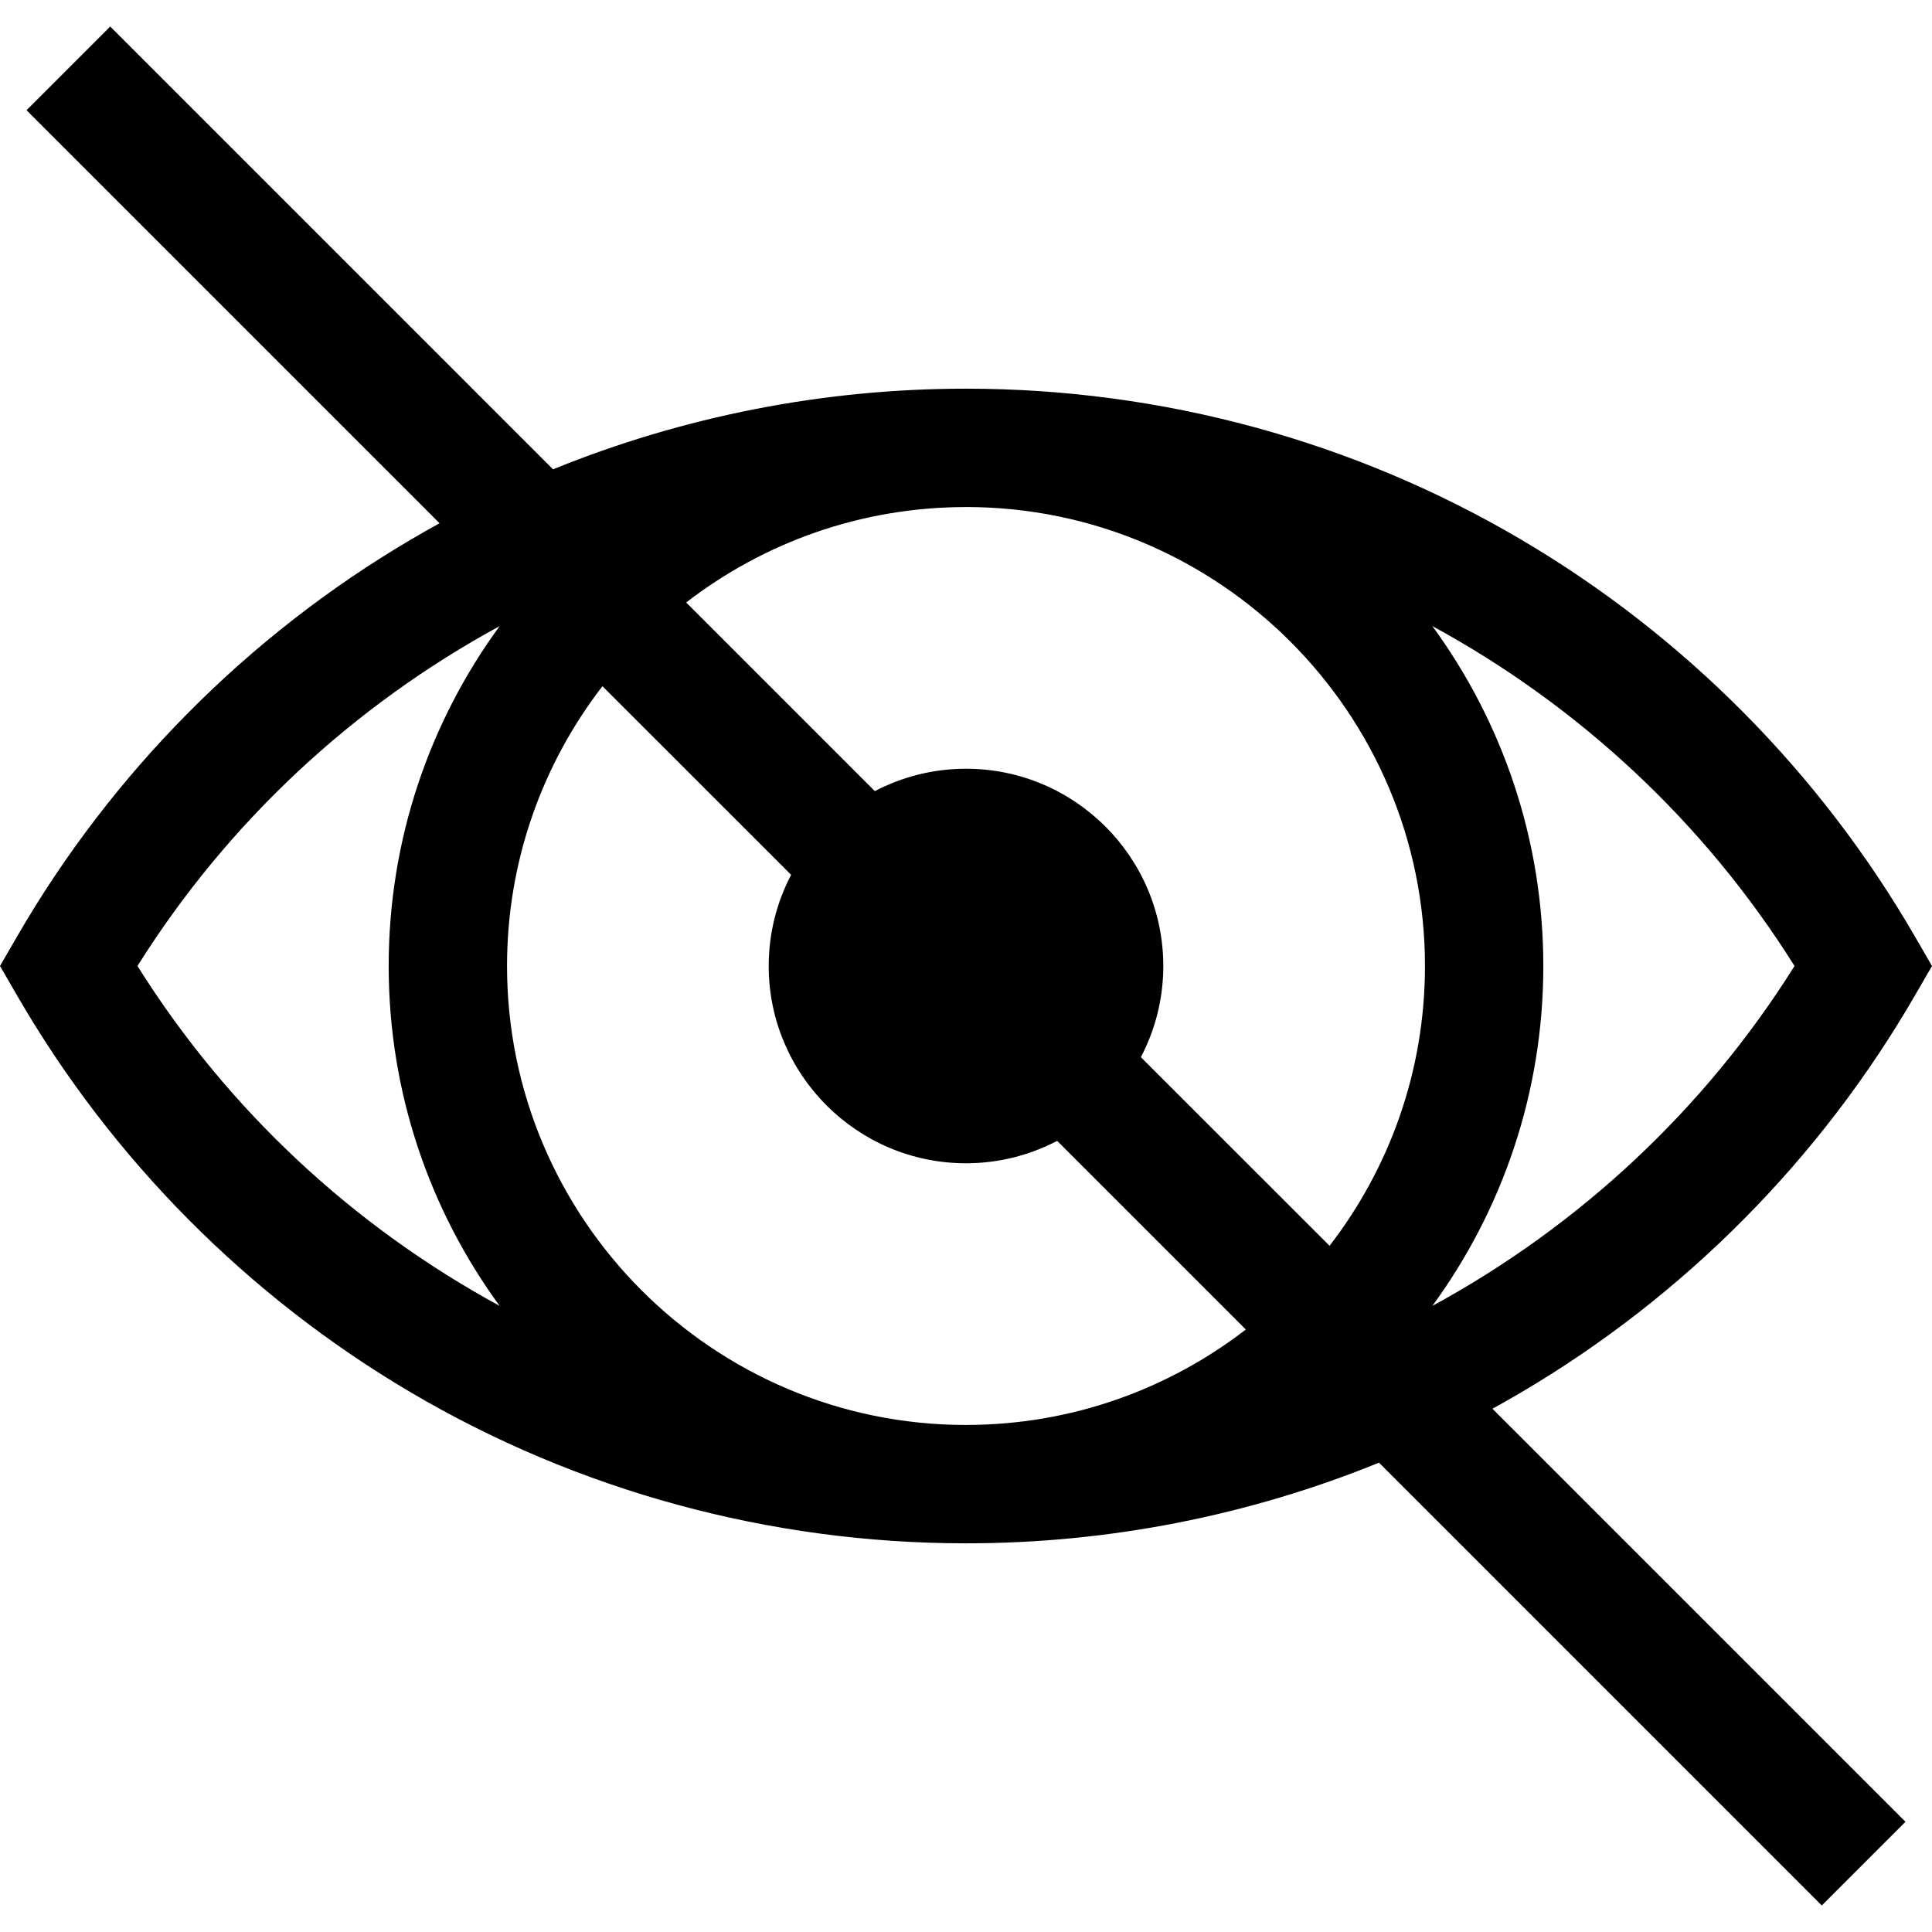 
<svg xmlns="http://www.w3.org/2000/svg" xmlns:xlink="http://www.w3.org/1999/xlink" width="245pt" height="245pt" viewBox="0 0 245 245" version="1.1">
<g >
<path style=" stroke:none;fill-rule:nonzero;fill:rgb(0%,0%,0%);fill-opacity:1;" d="M 242.824 126.258 L 245 122.5 L 242.824 118.742 C 230.832 98.008 213.582 80.617 192.945 68.453 C 171.695 55.922 147.355 49.297 122.555 49.289 C 122.539 49.289 122.52 49.289 122.5 49.289 C 122.48 49.289 122.465 49.289 122.445 49.289 C 104.426 49.293 86.652 52.797 70.129 59.516 L 13.977 3.363 L 3.363 13.977 L 55.742 66.355 C 54.504 67.035 53.273 67.734 52.055 68.453 C 31.418 80.617 14.168 98.008 2.176 118.742 L 0 122.5 L 2.176 126.258 C 14.168 146.992 31.418 164.383 52.055 176.547 C 73.305 189.078 97.645 195.703 122.445 195.711 C 122.461 195.711 122.48 195.711 122.5 195.711 C 122.52 195.711 122.535 195.711 122.555 195.711 C 140.574 195.707 158.348 192.203 174.871 185.484 L 231.023 241.637 L 241.637 231.023 L 189.258 178.645 C 190.496 177.965 191.727 177.266 192.945 176.547 C 213.582 164.383 230.832 146.992 242.824 126.258 Z M 227.566 122.5 C 216.09 140.805 200.145 155.539 181.641 165.602 C 190.484 153.5 195.711 138.602 195.711 122.5 C 195.711 106.398 190.484 91.5 181.641 79.398 C 200.145 89.461 216.09 104.195 227.566 122.5 Z M 122.5 180.703 C 122.48 180.703 122.465 180.703 122.445 180.703 C 90.379 180.672 64.297 154.574 64.297 122.5 C 64.297 109.152 68.816 96.844 76.398 87.016 L 100.324 110.938 C 98.512 114.398 97.48 118.332 97.48 122.5 C 97.48 136.293 108.703 147.516 122.5 147.516 C 126.668 147.516 130.602 146.484 134.062 144.676 L 157.984 168.598 C 148.168 176.172 135.879 180.688 122.551 180.699 C 122.535 180.703 122.52 180.703 122.5 180.703 Z M 122.5 64.297 C 122.52 64.297 122.535 64.297 122.555 64.297 C 154.621 64.328 180.703 90.426 180.703 122.5 C 180.703 135.848 176.184 148.156 168.602 157.984 L 144.676 134.062 C 146.488 130.602 147.52 126.668 147.52 122.5 C 147.52 108.707 136.297 97.484 122.5 97.484 C 118.332 97.484 114.398 98.516 110.938 100.324 L 87.016 76.402 C 96.832 68.828 109.121 64.312 122.449 64.301 C 122.465 64.297 122.48 64.297 122.5 64.297 Z M 17.434 122.5 C 28.91 104.195 44.855 89.461 63.359 79.398 C 54.516 91.5 49.289 106.398 49.289 122.5 C 49.289 138.602 54.516 153.5 63.359 165.602 C 44.855 155.539 28.91 140.805 17.434 122.5 Z M 17.434 122.5 "/>
</g>
</svg>
